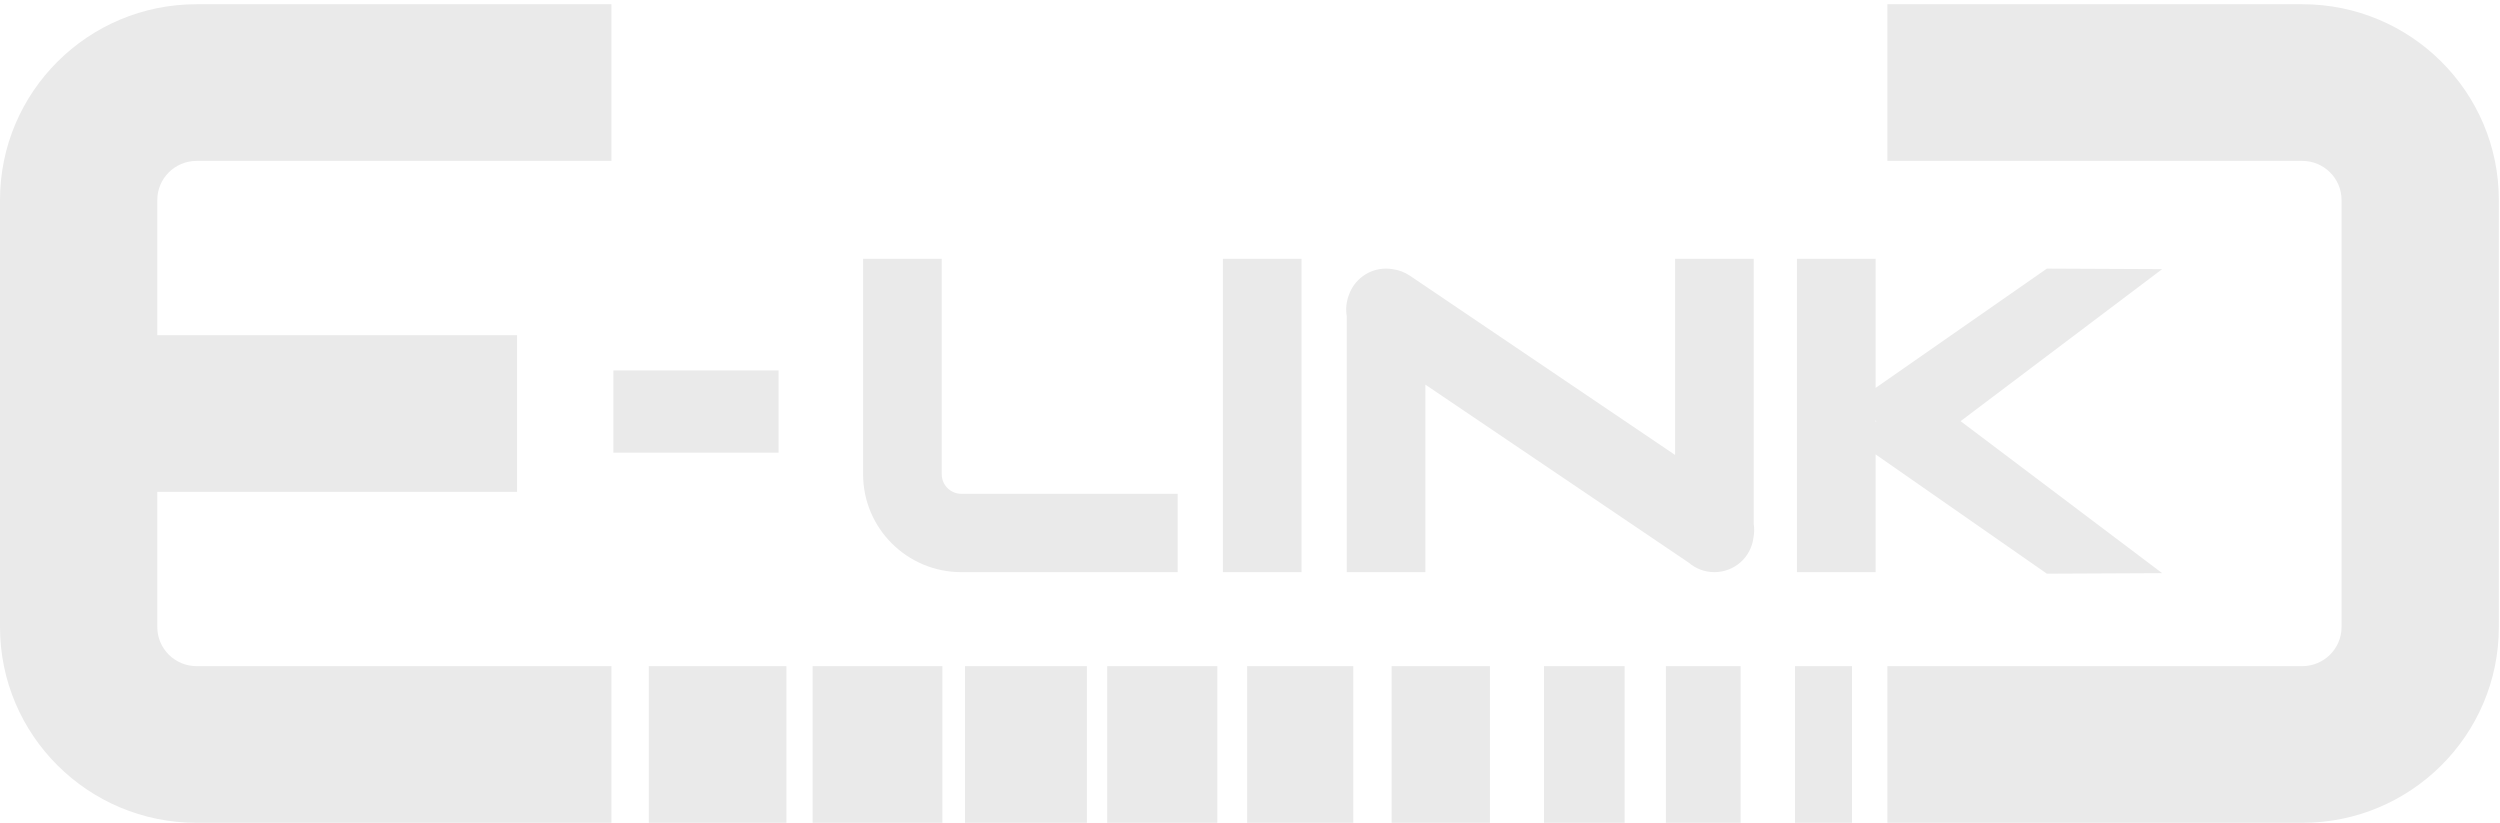 <svg width="571" height="188" viewBox="0 0 571 188" fill="none" xmlns="http://www.w3.org/2000/svg">
<path d="M139.653 36.748H44.905C39.944 36.748 35.924 40.753 35.924 45.694V76.557H118.099V112.34H35.924V143.202C35.924 148.143 39.944 152.148 44.905 152.148H139.653V187.931H44.905C20.105 187.931 0 167.905 0 143.202V45.694C0 20.991 20.105 0.965 44.905 0.965H139.653V36.748Z" fill="#EAEAEA"/>
<path d="M525.832 36.748H431.083V0.965H525.832C550.632 0.965 570.736 20.991 570.736 45.694V143.202C570.736 167.905 550.632 187.931 525.832 187.931H431.083V152.148H525.832C530.792 152.148 534.813 148.143 534.813 143.202V45.694C534.813 40.753 530.792 36.748 525.832 36.748Z" fill="#EAEAEA"/>
<rect x="140.102" y="84.608" width="37.72" height="18.786" fill="#EAEAEA"/>
<rect x="148.186" y="152.148" width="31.433" height="35.783" fill="#EAEAEA"/>
<rect x="185.605" y="152.148" width="29.637" height="35.783" fill="#EAEAEA"/>
<rect x="220.407" y="152.148" width="27.841" height="35.783" fill="#EAEAEA"/>
<rect x="252.887" y="152.148" width="25.147" height="35.783" fill="#EAEAEA"/>
<rect x="284.844" y="152.148" width="24.248" height="35.783" fill="#EAEAEA"/>
<rect x="317.85" y="152.148" width="22.452" height="35.783" fill="#EAEAEA"/>
<rect x="352.651" y="152.148" width="18.411" height="35.783" fill="#EAEAEA"/>
<rect x="380.492" y="152.148" width="17.064" height="35.783" fill="#EAEAEA"/>
<rect x="409.979" y="152.148" width="13.022" height="35.783" fill="#EAEAEA"/>
<path d="M215.092 59.113H197.13V108.314C197.13 120.666 207.182 130.679 219.582 130.679H268.977V112.787H219.582C217.102 112.787 215.092 110.785 215.092 108.314V59.113Z" fill="#EAEAEA"/>
<rect x="279.308" y="59.113" width="17.962" height="71.566" fill="#EAEAEA"/>
<path fill-rule="evenodd" clip-rule="evenodd" d="M428.391 59.113H410.429V130.679H428.391V103.784L467.505 131.03L493.831 130.907L447.799 96.19L493.831 61.473L467.505 61.35L428.391 88.596V59.113ZM428.391 95.986V96.394L428.54 96.19L428.391 95.986Z" fill="#EAEAEA"/>
<path d="M382.587 59.113H400.549V119.661C400.71 120.72 400.689 121.807 400.476 122.874C399.914 127.276 396.14 130.679 391.568 130.679C389.33 130.679 387.283 129.863 385.711 128.515L325.558 87.853V130.679H307.596V72.204C307.333 70.61 307.484 68.945 308.082 67.384C309.295 63.873 312.64 61.349 316.577 61.349C317.094 61.349 317.6 61.393 318.093 61.476C319.473 61.665 320.831 62.165 322.061 62.997L382.587 103.911V59.113Z" fill="#EAEAEA"/>
</svg>
